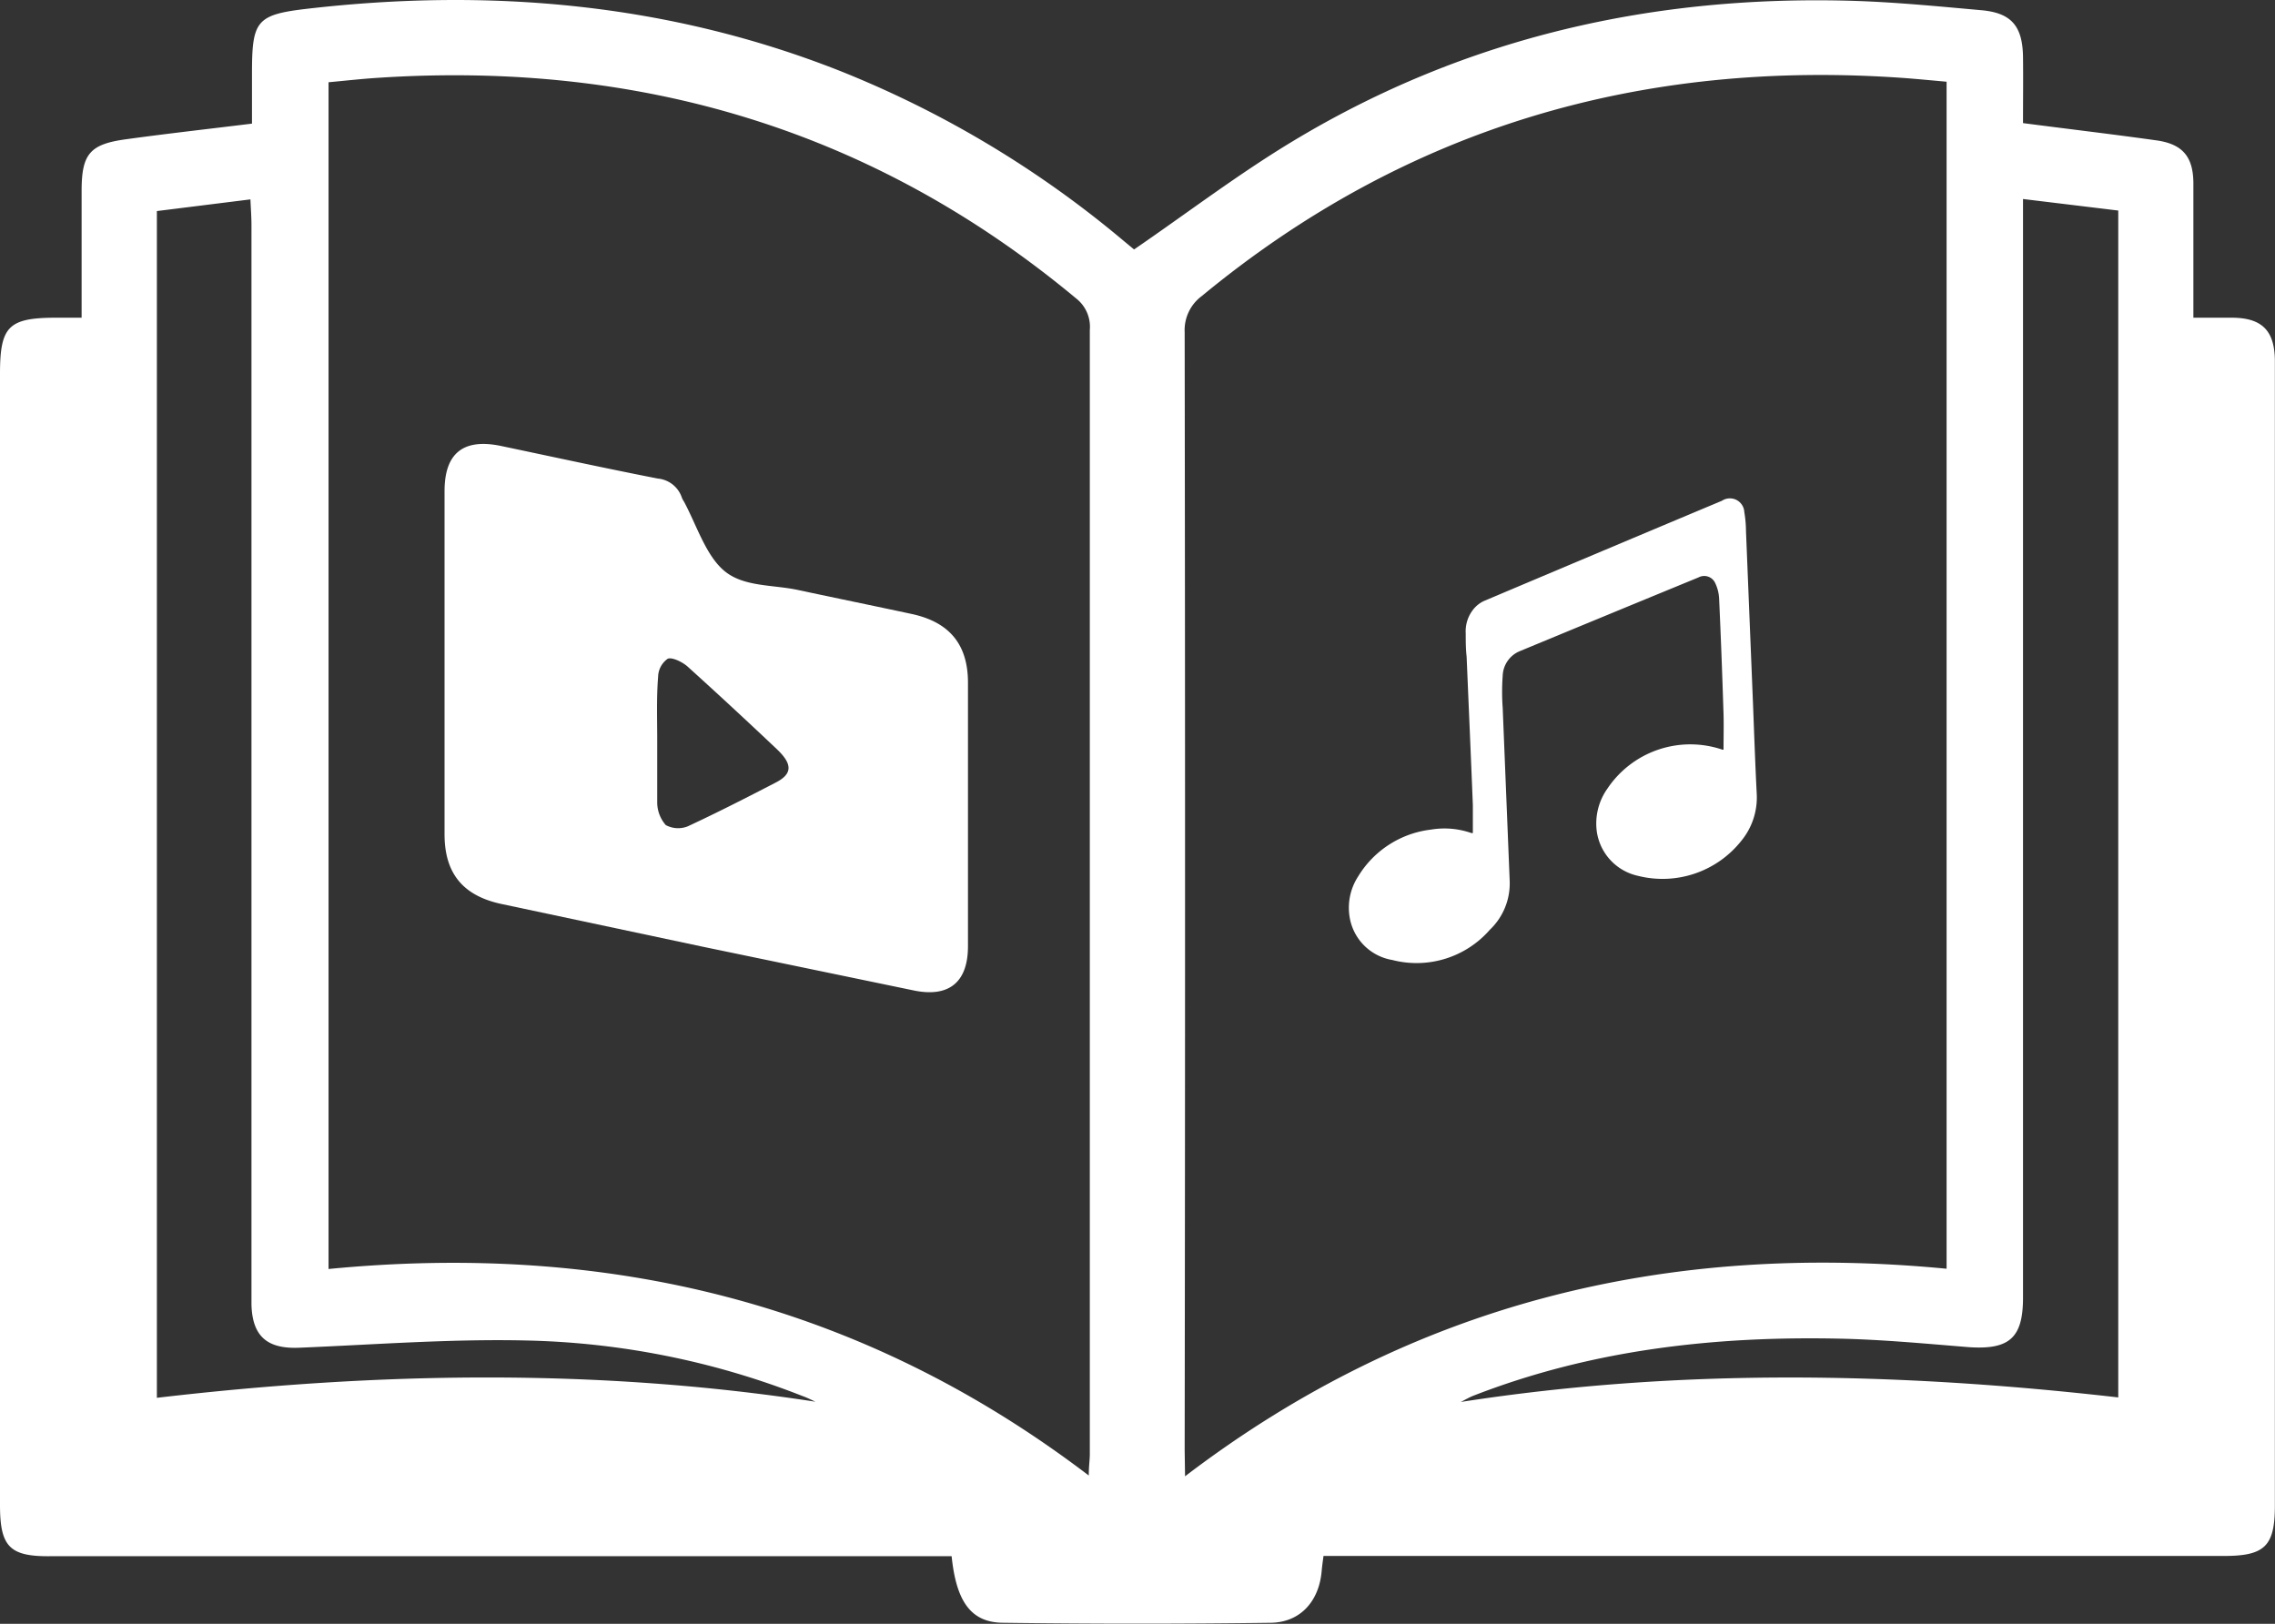 <svg xmlns="http://www.w3.org/2000/svg" viewBox="0 0 175.33 125.17"><rect x="0" y="0" width="175.33" height="125.17" fill="#333333" stroke="none"/><defs><style>.cls-1{fill:#fff;}</style></defs><title>Asset 6</title><g id="Layer_2" data-name="Layer 2"><g id="Layer_1-2" data-name="Layer 1"><g id="_9yqZ8H" data-name="9yqZ8H"><path class="cls-1" d="M54.27,73,38.68,69.69c-3-.63-4.42-2.37-4.42-5.38V37.86c0-2.92,1.44-4.08,4.32-3.49,4,.84,8.08,1.73,12.12,2.52a2.16,2.16,0,0,1,1.85,1.47,1.46,1.46,0,0,0,.16.3c1,1.86,1.71,4.24,3.19,5.41s3.67,1,5.56,1.4c2.94.63,5.88,1.23,8.81,1.86s4.33,2.38,4.33,5.29q0,10.17,0,20.32c0,2.79-1.48,4-4.27,3.39ZM50.65,57c0,1.63,0,3.24,0,4.88a2.66,2.66,0,0,0,.66,1.72A2,2,0,0,0,53,63.7c2.3-1.07,4.55-2.22,6.79-3.38,1.28-.66,1.31-1.41.07-2.58C57.6,55.6,55.3,53.47,53,51.39c-.41-.37-1.22-.75-1.54-.61a1.74,1.74,0,0,0-.74,1.39C50.59,53.77,50.65,55.41,50.65,57Z"/></g><g id="DfcnEl"><path class="cls-1" d="M132.83,57.79l-.08,0a7.69,7.69,0,0,0-8.87,3,4.65,4.65,0,0,0-.82,3.29,4.09,4.09,0,0,0,3.16,3.43,7.75,7.75,0,0,0,8-2.72,5.26,5.26,0,0,0,1.17-3.56c-.12-2.34-.2-4.69-.29-7l-.54-13.29a9,9,0,0,0-.13-1.47,1.11,1.11,0,0,0-1.72-.87q-9.18,3.85-18.35,7.73a2.28,2.28,0,0,0-.85.69,2.7,2.7,0,0,0-.55,1.8c0,.6,0,1.2.07,1.8.16,3.82.33,7.63.48,11.45,0,.71,0,1.43,0,2.15h-.1a6.29,6.29,0,0,0-3.13-.27,7.61,7.61,0,0,0-5.61,3.61,4.43,4.43,0,0,0-.64,3.23A4,4,0,0,0,107.3,74a7.49,7.49,0,0,0,7.52-2.33,4.93,4.93,0,0,0,1.53-3.74l-.54-13.36a17.11,17.11,0,0,1,0-2.48,2.13,2.13,0,0,1,1.28-1.88q6.9-2.86,13.81-5.7a.93.93,0,0,1,1.29.44,3.12,3.12,0,0,1,.3,1.2c.13,2.87.24,5.73.33,8.6C132.86,55.72,132.83,56.74,132.83,57.79Z"/></g><g id="S8MLlH"><path class="cls-1" d="M155.91,9.49c3.62.47,7,.87,10.28,1.33,2,.28,2.83,1.24,2.85,3.27,0,3.4,0,6.8,0,10.4,1.08,0,2,0,2.94,0,2.36,0,3.34,1,3.34,3.37q0,17,0,34v54.2c0,3.12-.77,3.88-3.92,3.88H102c-.06.46-.11.8-.14,1.15-.19,2.3-1.61,3.95-3.88,4q-10.32.14-20.64,0c-2.5,0-3.64-1.62-4-5.13H3.93C.73,120,0,119.23,0,116V28.82c0-3.66.65-4.32,4.29-4.33h2V14.73c0-2.86.62-3.62,3.46-4,3.12-.43,6.25-.78,9.67-1.2V5.67c0-4.08.32-4.54,4.3-5,14-1.61,27.77-.43,41,4.79A80,80,0,0,1,86.4,18.4l1,.83c4.17-2.86,8.1-5.86,12.31-8.39C113,2.84,127.54-.42,143,.07c3.25.11,6.49.43,9.73.72C155,1,155.88,2,155.91,4.4,155.93,6.07,155.91,7.73,155.91,9.49Zm-72,104.25c0-.74.08-1.19.08-1.65q0-43.32,0-86.65A2.78,2.78,0,0,0,82.93,23C67.31,10,49.26,4.67,29.1,6c-1.24.08-2.48.22-3.78.34V97.82C46.8,95.74,66.38,100.39,83.91,113.74Zm7.42.06c17.55-13.39,37.18-18.07,58.69-16V6.3c-1.11-.1-2.15-.2-3.18-.28-20.27-1.47-38.44,3.77-54.22,16.8a3.27,3.27,0,0,0-1.32,2.79q.06,43.1,0,86.18Zm64.58-98.46v2.32q0,41.19,0,82.38c0,3.1-1.07,4-4.12,3.81-3.35-.27-6.7-.59-10-.66-9.68-.21-19.17.86-28.27,4.41-.32.13-.62.31-.94.47,16.88-2.62,33.72-2.29,50.67-.35V16.23ZM62.84,108.05c-.32-.15-.63-.31-1-.44a61.62,61.62,0,0,0-21.34-4.28c-5.81-.13-11.63.32-17.45.56-2.46.1-3.61-.88-3.67-3.35,0-.27,0-.53,0-.79q0-41.19,0-82.38c0-.65-.05-1.3-.08-2l-7.21.9v91.48C29.09,105.76,46,105.46,62.84,108.05Z"/></g></g></g></svg>